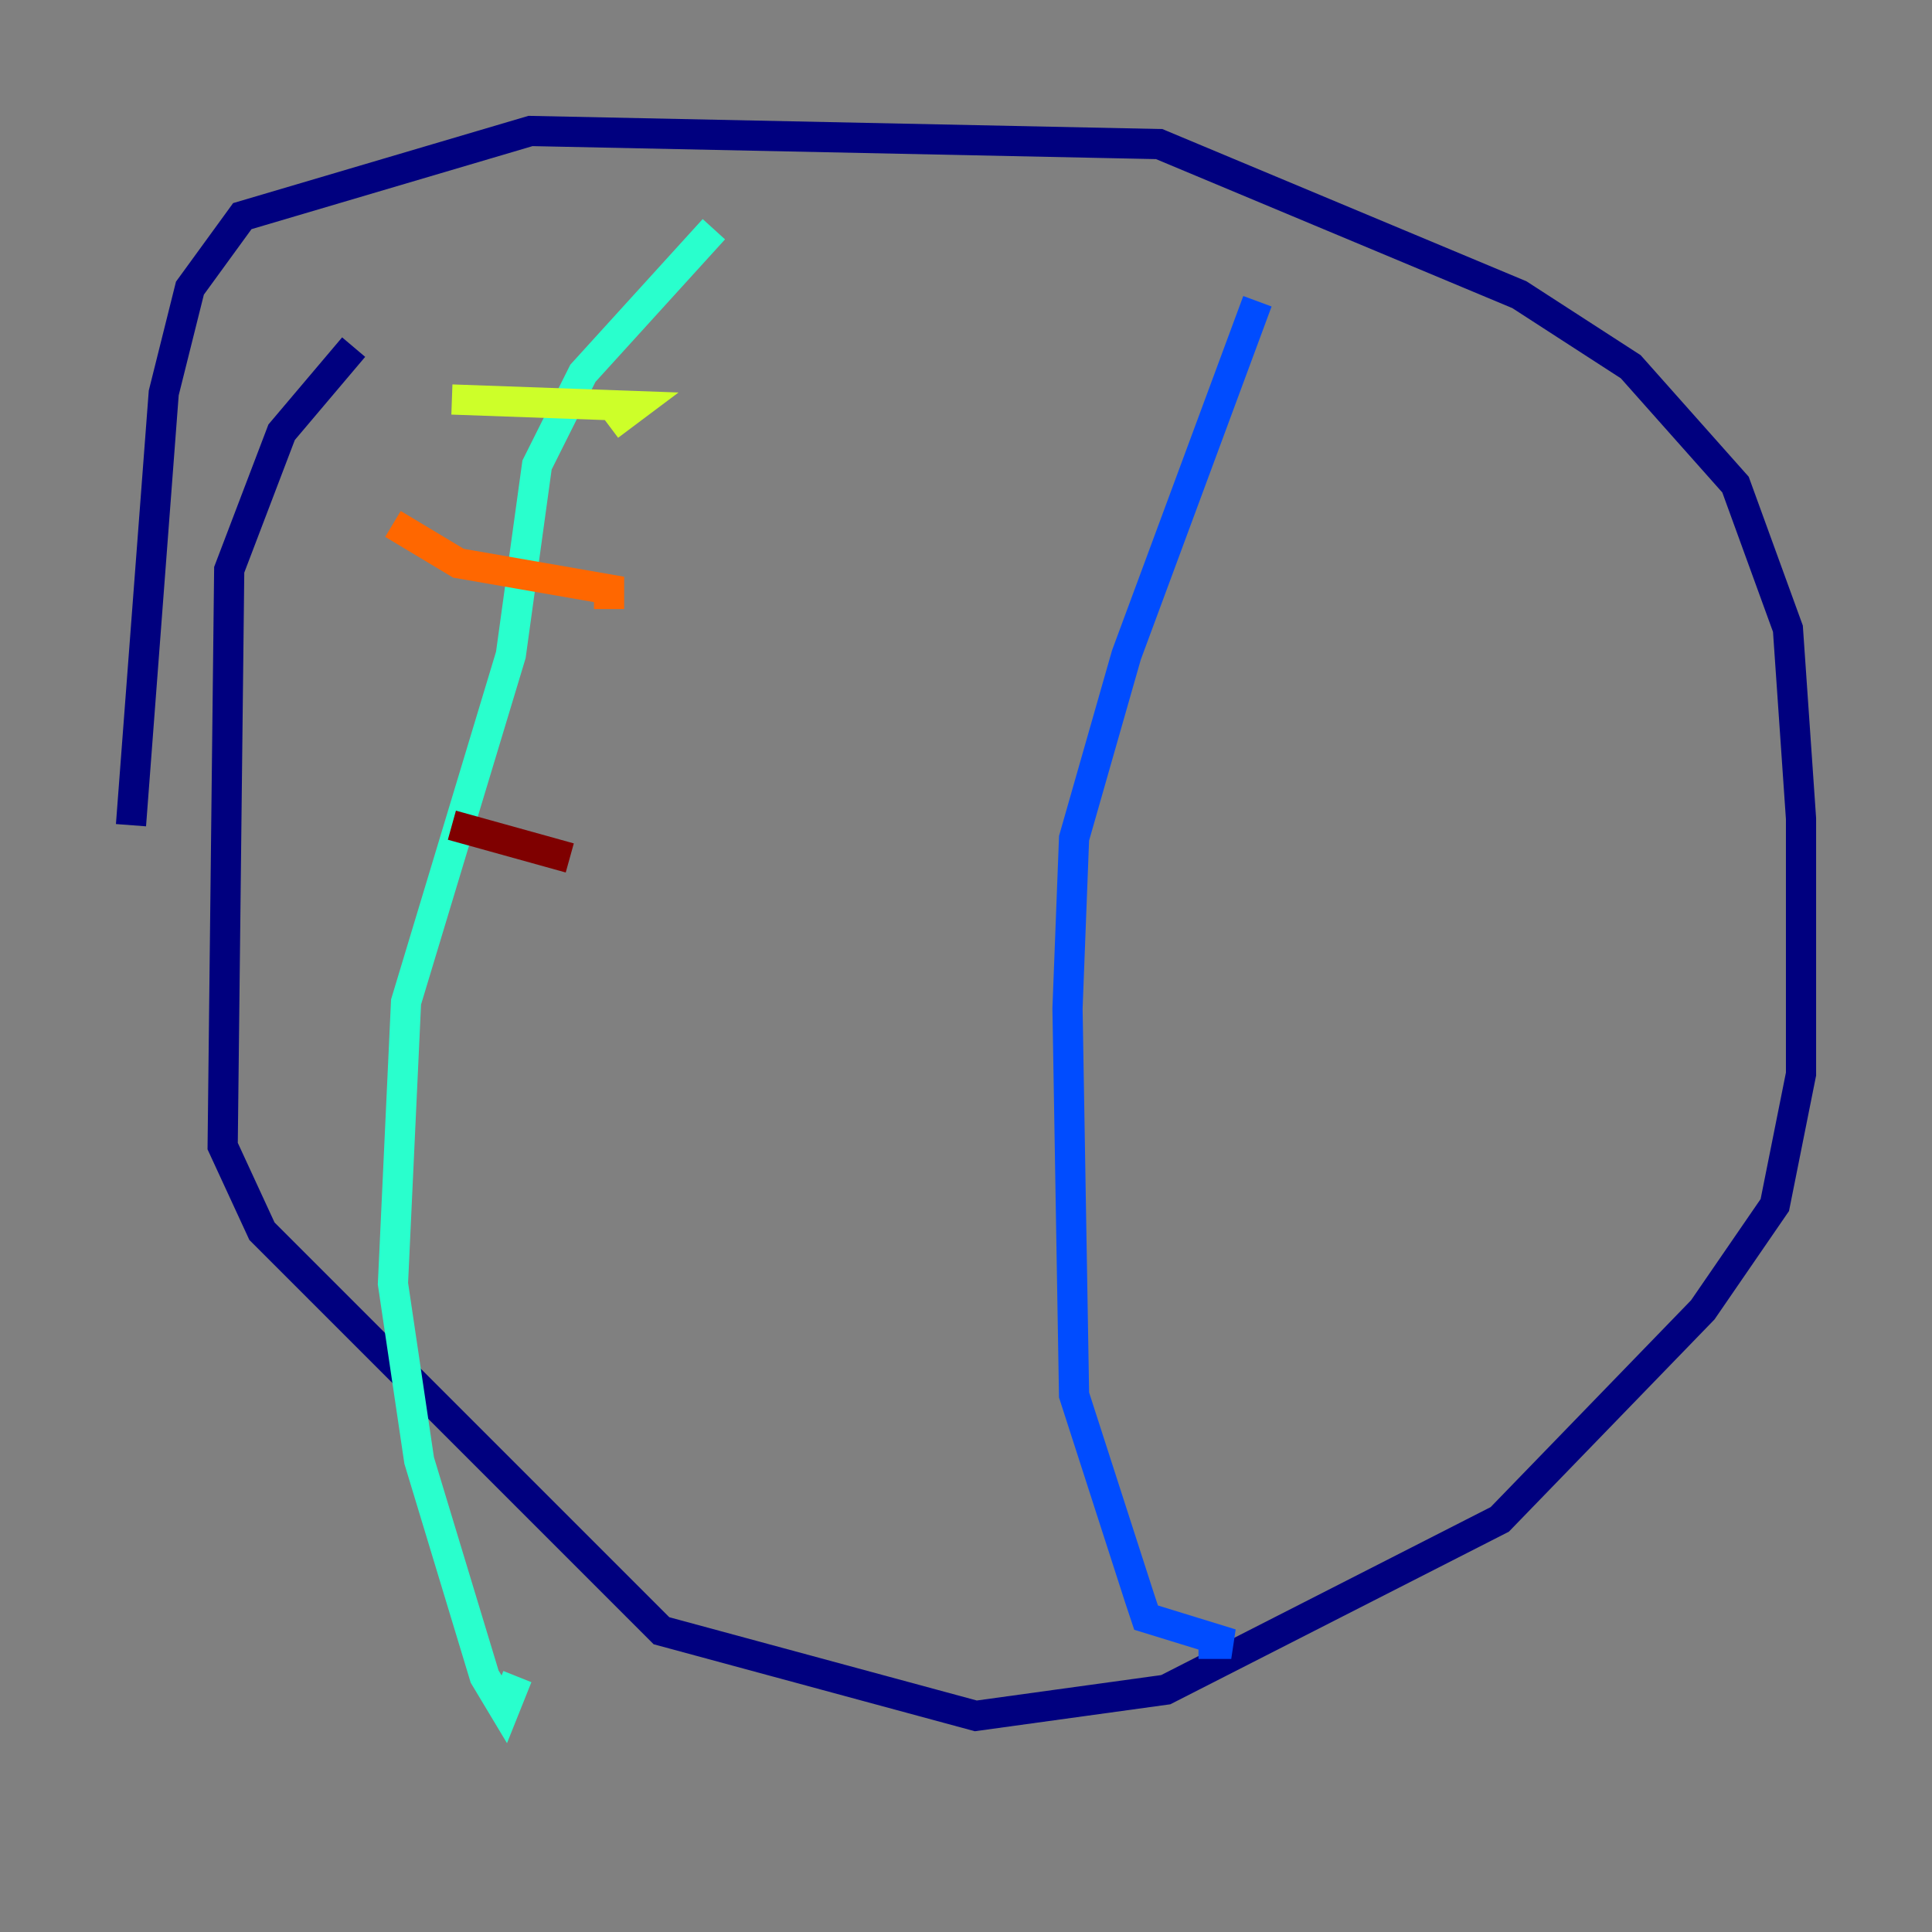 <?xml version="1.0" encoding="utf-8" ?>
<svg baseProfile="tiny" height="128" version="1.2" viewBox="0,0,128,128" width="128" xmlns="http://www.w3.org/2000/svg" xmlns:ev="http://www.w3.org/2001/xml-events" xmlns:xlink="http://www.w3.org/1999/xlink"><rect x="0" y="0" width="128" height="128" fill="#808080" stroke="none"/><defs /><polyline fill="none" points="8.678,54.671 10.848,26.034 12.583,19.091 16.054,14.319 35.146,8.678 76.8,9.546 100.664,19.525 108.041,24.298 114.983,32.108 118.454,41.654 119.322,54.237 119.322,71.159 117.586,79.837 112.814,86.78 99.363,100.664 77.234,111.946 64.651,113.681 43.824,108.041 17.356,81.573 14.752,75.932 15.186,37.749 18.658,28.637 23.43,22.997" stroke="#00007f" stroke-width="2" /><polyline fill="none" points="83.308,19.959 74.63,43.39 71.159,55.539 70.725,66.82 71.159,92.42 75.498,105.871 75.932,107.173 81.573,108.909 79.403,108.909" stroke="#004cff" stroke-width="2" /><polyline fill="none" points="47.295,15.186 38.617,24.732 35.58,30.807 33.844,43.39 26.902,66.386 26.034,85.044 27.77,96.759 32.108,111.078 33.41,113.248 34.278,111.078" stroke="#29ffcd" stroke-width="2" /><polyline fill="none" points="29.939,26.468 42.088,26.902 40.352,28.203" stroke="#cdff29" stroke-width="2" /><polyline fill="none" points="26.034,34.712 30.373,37.315 40.352,39.051 40.352,40.352" stroke="#ff6700" stroke-width="2" /><polyline fill="none" points="29.939,54.671 37.749,56.841" stroke="#7f0000" stroke-width="2" /></svg>